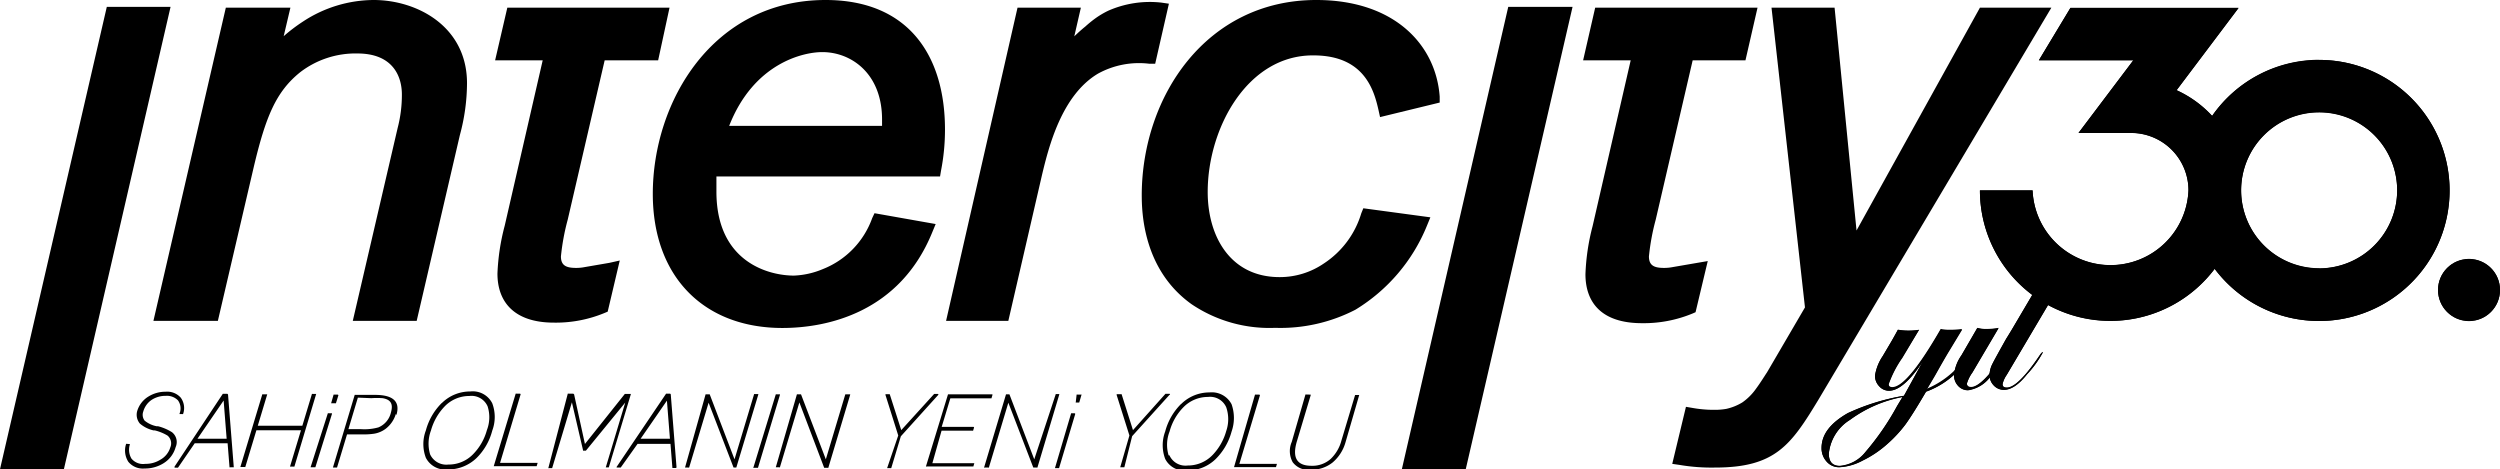 <svg xmlns="http://www.w3.org/2000/svg" viewBox="0 0 182.33 34.24"><defs><style>.cls-1{fill-rule:evenodd;}</style></defs><g id="Layer_2" data-name="Layer 2"><g id="Layer_2-2" data-name="Layer 2"><g id="Group_39606" data-name="Group 39606"><g id="Group_38565" data-name="Group 38565"><g id="Group_38556" data-name="Group 38556"><path id="Path_51986" data-name="Path 51986" class="cls-1" d="M9.48,32.39a0,0,0,0,1,0,0v0a1.27,1.27,0,0,0,.11,1.06,1.1,1.1,0,0,0,1,.38,2,2,0,0,0,1.1-.3,1.53,1.53,0,0,0,.73-.9.74.74,0,0,0-.2-.86,3.26,3.26,0,0,0-.93-.38l-.09,0a2.29,2.29,0,0,1-1-.5A1,1,0,0,1,10,30a1.86,1.86,0,0,1,.81-1.07,2.34,2.34,0,0,1,1.26-.36,1.32,1.32,0,0,1,1.11.43,1.28,1.28,0,0,1,.17,1.2.1.1,0,0,1-.05,0H13.1a.05.05,0,0,1,0-.05v0a1,1,0,0,0-.12-.95,1.13,1.13,0,0,0-.9-.33,1.85,1.85,0,0,0-1,.28,1.52,1.52,0,0,0-.63.86.7.7,0,0,0,.1.67,2,2,0,0,0,.89.41.29.29,0,0,1,.1,0,3.58,3.58,0,0,1,1,.43.91.91,0,0,1,.27,1.09,2,2,0,0,1-.89,1.18,2.56,2.56,0,0,1-1.38.38,1.37,1.37,0,0,1-1.18-.49,1.52,1.52,0,0,1-.16-1.31.07.07,0,0,1,.05,0Zm6.77-3.67.05,0h.28a0,0,0,0,1,.05.05l.42,5.31s0,0,0,0h-.25a.06.06,0,0,1-.06,0l-.14-1.75h-2.4l-1.22,1.78,0,0h-.25a0,0,0,0,1,0-.08ZM16.53,32l-.22-2.79L14.4,32Zm2.6-3.24a.07.07,0,0,1,.05,0h.25a0,0,0,0,1,.06,0v0l-.69,2.29h3.25l.7-2.32a.05.05,0,0,1,.05,0H23s.05,0,.06,0a0,0,0,0,1,0,0l-1.59,5.3a.07.07,0,0,1-.05,0H21.2s-.05,0-.05,0v0l.8-2.65H18.7l-.81,2.68a.07.07,0,0,1-.05,0h-.25s-.05,0-.06,0a0,0,0,0,1,0,0Zm9.74,1.43a2.13,2.13,0,0,1-.74,1.08,1.92,1.92,0,0,1-.84.36,4.79,4.79,0,0,1-.85.05H25.31l-.73,2.42a.05.05,0,0,1,0,0h-.25s-.05,0-.05,0,0,0,0,0l1.59-5.3a.07.07,0,0,1,.05,0h1.44c1.3,0,1.85.48,1.55,1.47ZM26.1,29l-.69,2.3h.94a3.78,3.78,0,0,0,1.25-.13,1.55,1.55,0,0,0,.91-1.08c.18-.62,0-.95-.61-1.05a5.63,5.63,0,0,0-.82,0Zm6.12.4a2.93,2.93,0,0,1,2.08-.85,1.59,1.59,0,0,1,1.6.86,2.84,2.84,0,0,1,0,2,4.33,4.33,0,0,1-1.15,2,3,3,0,0,1-2.09.83,1.6,1.6,0,0,1-1.6-.85,2.81,2.81,0,0,1,0-2,4.43,4.43,0,0,1,1.16-2Zm-.85,3.74a1.3,1.3,0,0,0,1.33.74,2.47,2.47,0,0,0,1.81-.76,4,4,0,0,0,1-1.75,2.6,2.6,0,0,0,.05-1.74,1.28,1.28,0,0,0-1.33-.75,2.49,2.49,0,0,0-1.8.76,4.13,4.13,0,0,0-1,1.76,2.73,2.73,0,0,0-.06,1.74Zm6.24-4.43a.09.09,0,0,1,.06,0h.24a.06.06,0,0,1,.06.05v0l-1.5,5h2.74a0,0,0,0,1,0,0v0l-.07.24a.05.05,0,0,1,0,0H36.07s0,0-.06,0,0,0,0,0Zm3.8,0a.09.09,0,0,1,.06,0h.34s0,0,.06.05l.79,3.62,2.91-3.65,0,0H46a.05.05,0,0,1,0,.05v0l-1.6,5.31s0,0,0,0h-.22s0,0,0,0v0l1.42-4.73-2.87,3.51,0,0h-.15a.07.07,0,0,1-.05,0l-.82-3.53-1.44,4.8a.07.07,0,0,1,0,0h-.22a.06.06,0,0,1-.06,0v0Zm7.17,0,0,0h.29a.12.12,0,0,1,.05.05l.42,5.31a.06.06,0,0,1-.05.06h-.25a.05.05,0,0,1,0,0l-.14-1.76h-2.4L45.27,34.1l0,0H45s-.07,0,0-.09ZM48.86,32l-.22-2.78L46.72,32Zm2.6-3.24a.1.1,0,0,1,0,0h.25a.1.1,0,0,1,.05,0l1.81,4.74L55,28.74a.1.1,0,0,1,.05,0h.25a.05.05,0,0,1,0,.05v0l-1.6,5.31a.1.1,0,0,1,0,0H53.5a.1.1,0,0,1,0,0l-1.82-4.73-1.42,4.73a.07.07,0,0,1-.05,0h-.25a.05.05,0,0,1,0,0v0Zm5.12,0a.1.1,0,0,1,.05,0h.25a.05.05,0,0,1,0,.05v0l-1.6,5.31a.1.1,0,0,1,0,0H55a.06.06,0,0,1-.06,0v0Zm1.54,0a.1.1,0,0,1,.05,0h.25a.1.1,0,0,1,0,0l1.81,4.74,1.42-4.74a.1.1,0,0,1,0,0H62a.05.05,0,0,1,0,.05v0l-1.59,5.31a.1.1,0,0,1-.05,0h-.25a.1.1,0,0,1,0,0L58.3,29.35l-1.42,4.73a.07.07,0,0,1-.06,0h-.24a0,0,0,0,1,0,0s0,0,0,0Zm7.39,3-.93-2.95a0,0,0,0,1,0-.06h.31a.1.1,0,0,1,0,0l.84,2.62,2.4-2.64,0,0h.28a.05.05,0,0,1,0,.09l-2.71,3-.7,2.32a.07.07,0,0,1-.06,0h-.24a0,0,0,0,1,0,0s0,0,0,0Zm3.63-3a.1.1,0,0,1,0,0h3.24a0,0,0,0,1,0,.05s0,0,0,0l-.07.24a.1.1,0,0,1,0,0h-3l-.63,2.08h2.3a.06.06,0,0,1,.06.05v0l-.07.23a.07.07,0,0,1-.06,0H68.67L68,33.78h3a0,0,0,0,1,.06,0s0,0,0,0l-.07.24a.07.07,0,0,1,0,0H67.59a.06.06,0,0,1-.06,0v0Zm4.23,0a.1.1,0,0,1,0,0h.25a.1.1,0,0,1,0,0l1.81,4.74L77,28.74a.1.1,0,0,1,0,0h.25a.05.05,0,0,1,0,.05v0l-1.59,5.31a.09.09,0,0,1-.06,0h-.24a.1.1,0,0,1,0,0l-1.82-4.73-1.42,4.73a.07.07,0,0,1-.05,0h-.24a.07.07,0,0,1-.06,0,0,0,0,0,1,0,0Zm9,3-.93-2.95a0,0,0,0,1,0-.06h.31a.1.1,0,0,1,.05,0l.83,2.62L85,28.72l0,0h.28c.06,0,.08.05,0,.09l-2.71,3L82,34.08a.07.07,0,0,1,0,0h-.24s-.06,0-.06,0a0,0,0,0,1,0,0Zm3.77-2.29a2.93,2.93,0,0,1,2.08-.85,1.62,1.62,0,0,1,1.6.86,3,3,0,0,1,0,2,4.44,4.44,0,0,1-1.16,2,2.92,2.92,0,0,1-2.08.83,1.57,1.57,0,0,1-1.6-.84,2.84,2.84,0,0,1,0-2,4.41,4.41,0,0,1,1.15-2Zm-.85,3.74a1.28,1.28,0,0,0,1.33.74,2.49,2.49,0,0,0,1.81-.76,4.09,4.09,0,0,0,1-1.75,2.66,2.66,0,0,0,0-1.74,1.28,1.28,0,0,0-1.33-.75,2.49,2.49,0,0,0-1.8.76,4,4,0,0,0-1,1.76,2.66,2.66,0,0,0-.07,1.74Zm6.24-4.43a.1.1,0,0,1,.05,0h.25a.06.06,0,0,1,.06.05v0l-1.5,5h2.74a.05.05,0,0,1,0,0v0l-.07.24a.05.05,0,0,1,0,0H90s0,0,0,0v0Zm4.06,0a0,0,0,0,1,0,.05v0l-1,3.34c-.37,1.22,0,1.8,1.06,1.8a2,2,0,0,0,1.4-.5,2.85,2.85,0,0,0,.78-1.33l1-3.33a.05.05,0,0,1,0,0h.24a0,0,0,0,1,.06,0v0l-1,3.45a3,3,0,0,1-.94,1.47,2.48,2.48,0,0,1-1.61.53,1.42,1.42,0,0,1-1.3-.55,1.67,1.67,0,0,1-.07-1.48l1-3.46a.05.05,0,0,1,0,0Zm-71.26,0a.1.1,0,0,1,.05,0h.24a.06.06,0,0,1,.06.05v0l-.18.58a.07.07,0,0,1-.05,0h-.25s-.05,0-.05,0v0Zm-.42,1.36a.1.1,0,0,1,.05,0h.25a0,0,0,0,1,0,.05v0L23,34.08s0,0-.05,0h-.24s0,0-.06,0a0,0,0,0,1,0,0Zm54.61-1.36a.07.07,0,0,1,.06,0h.24a.07.07,0,0,1,.06,0,0,0,0,0,1,0,0l-.17.58a.1.1,0,0,1,0,0h-.25a.05.05,0,0,1,0-.05v0Zm-.4,1.36a.1.1,0,0,1,0,0h.24a.06.06,0,0,1,.06.05s0,0,0,0l-1.18,3.95a.05.05,0,0,1,0,0H77a0,0,0,0,1-.06,0v0Z"/><g id="Group_38555" data-name="Group 38555"><path id="Path_51987" data-name="Path 51987" class="cls-1" d="M12.44.5,4.66,34.22H0L7.79.5Z"/><path id="Path_51988" data-name="Path 51988" class="cls-1" d="M20.69,2.64A12.16,12.16,0,0,1,22.1,1.57,9.45,9.45,0,0,1,27.25,0c3.16,0,6.81,1.92,6.81,6.07a14.6,14.6,0,0,1-.52,3.78L30.39,23.4H25.73L29,9.34a9.6,9.6,0,0,0,.31-2.44c0-1.41-.72-3-3.24-3a6.62,6.62,0,0,0-4.18,1.37c-1.75,1.41-2.51,3.21-3.39,6.94L15.89,23.4h-4.7L16.47.56h4.71Z"/><path id="Path_51989" data-name="Path 51989" class="cls-1" d="M48.83.56,48,4.4H44.1L41.41,16a16.46,16.46,0,0,0-.5,2.7c0,.68.4.84,1.12.84a3.15,3.15,0,0,0,.61-.06l1.8-.31L45.2,19l-.88,3.73-.24.1a9.27,9.27,0,0,1-3.68.7c-2.95,0-4.12-1.56-4.12-3.57a15.93,15.93,0,0,1,.53-3.5L39.58,4.4H36.11L37,.56Z"/><path id="Path_51990" data-name="Path 51990" class="cls-1" d="M78.35,2.65c.23-.22.49-.46.81-.72a8.63,8.63,0,0,1,.67-.55,6.32,6.32,0,0,1,1-.6A7.53,7.53,0,0,1,84.7.19l.55.08-1,4.38-.42,0a6.2,6.2,0,0,0-3.75.72c-2.66,1.58-3.6,5.37-4.08,7.37L73.54,23.4H69L74.21.56h4.62Z"/><path id="Path_51991" data-name="Path 51991" class="cls-1" d="M104.32,15.85l-.25.61a12.81,12.81,0,0,1-5.22,6.13A11.9,11.9,0,0,1,93,23.91a10.15,10.15,0,0,1-6.09-1.72c-3.55-2.53-3.64-6.71-3.64-8C83.3,7,88,0,96,0c5.7,0,8.73,3.27,9,7.05l0,.43-4.35,1.06-.11-.5c-.32-1.41-1-4-4.74-4C91,4,88.08,9.32,88.08,14c0,3.25,1.66,6.21,5.24,6.21a5.68,5.68,0,0,0,3.24-1,6.64,6.64,0,0,0,2.72-3.65l.15-.37Z"/><path id="Path_51992" data-name="Path 51992" class="cls-1" d="M64.33,9.18c0-.16,0-.3,0-.47,0-3.33-2.23-4.91-4.36-4.91-1.4,0-5,.81-6.79,5.38Zm3.91,7.16-.24.58c-2.38,5.89-7.7,7-10.94,7-5.71,0-9.45-3.72-9.45-9.78C47.61,7.39,52,0,60.21,0c6.06,0,8.71,4.07,8.71,9.45a15.55,15.55,0,0,1-.29,3l-.07.42H52.25c0,.38,0,.73,0,1.11,0,5.15,3.83,6.12,5.65,6.12A6,6,0,0,0,60,19.63a6.26,6.26,0,0,0,3.61-3.72l.17-.36Z"/><path id="Path_51993" data-name="Path 51993" class="cls-1" d="M114.69.5,106.9,34.22h-4.66L110,.5Z"/><path id="Path_51994" data-name="Path 51994" class="cls-1" d="M128.18.56,127.3,4.4h-3.85L120.76,16a16.46,16.46,0,0,0-.5,2.7c0,.68.4.84,1.11.84a3.26,3.26,0,0,0,.62-.06l1.8-.31.76-.13-.89,3.73-.23.1a9.3,9.3,0,0,1-3.68.7c-3,0-4.12-1.56-4.12-3.57a15.91,15.91,0,0,1,.52-3.5L118.93,4.4h-3.47l.88-3.84Z"/><path id="Path_51995" data-name="Path 51995" class="cls-1" d="M149.61.56l-17,28.61c-2,3.3-3.14,4.93-7.53,4.93a13.84,13.84,0,0,1-2.57-.19l-.55-.08,1-4.16.47.08a8.9,8.9,0,0,0,1.63.14,4.76,4.76,0,0,0,.84-.07,3.83,3.83,0,0,0,1.17-.47,4.09,4.09,0,0,0,1-1c.34-.46.63-.94.8-1.19l2.77-4.74L129.2.56h4.6l1.6,16.25,9-16.25Z"/></g></g><g id="Group_38559" data-name="Group 38559"><g id="Group_38557" data-name="Group 38557"><path id="Path_51996" data-name="Path 51996" d="M169.15,4.36a9.49,9.49,0,0,0-7.81,4.09,8.21,8.21,0,0,0-2.6-1.88l4.52-6H151L148.7,4.39h6.89l-4,5.3h3.84a4.18,4.18,0,0,1,4.18,4.19,5.69,5.69,0,0,1-11.37,0h-3.84a9.51,9.51,0,0,0,17.12,5.72,9.52,9.52,0,1,0,7.6-15.23Zm0,15.2a5.69,5.69,0,1,1,5.68-5.68h0a5.7,5.7,0,0,1-5.68,5.69Z"/></g></g><circle id="Ellipse_161" data-name="Ellipse 161" cx="180.07" cy="21.14" r="2.26"/><g id="Group_38560" data-name="Group 38560"><path id="Path_51999" data-name="Path 51999" d="M143.76,25.7a.14.14,0,0,1,0,.07l-.13.19a6.13,6.13,0,0,1-3.16,2.6c-.66,1.12-1.16,1.92-1.5,2.38a9.41,9.41,0,0,1-1.32,1.43,8,8,0,0,1-1.81,1.21,4,4,0,0,1-1.69.49,1.19,1.19,0,0,1-.92-.4,1.44,1.44,0,0,1-.38-1q0-1.45,1.92-2.55a16.16,16.16,0,0,1,4.09-1.26l1.38-2.51c-.94,1.42-1.77,2.14-2.47,2.14a.94.94,0,0,1-.72-.33,1.08,1.08,0,0,1-.3-.78,3.46,3.46,0,0,1,.56-1.41l.62-1.05c.13-.22.29-.51.49-.88a4,4,0,0,0,.78.07,4.87,4.87,0,0,0,.76-.06l-1.22,2a7.93,7.93,0,0,0-1,1.94q0,.24.27.24,1.09,0,3.53-4.24a3.22,3.22,0,0,0,.69.06,6.36,6.36,0,0,0,.87-.06l-.87,1.44c-.31.5-.67,1.14-1.11,1.92l-.59,1a6.49,6.49,0,0,0,3-2.55c.09-.13.16-.19.2-.19S143.76,25.68,143.76,25.7Zm-5,3.24a9.65,9.65,0,0,0-3.84,1.67,3.28,3.28,0,0,0-1.54,2.47c0,.59.27.89.8.89a2.66,2.66,0,0,0,1.86-1,19.4,19.4,0,0,0,2.32-3.37Z"/><path id="Path_52000" data-name="Path 52000" d="M146.42,25.7a7.55,7.55,0,0,1-1.15,1.6,2.45,2.45,0,0,1-1.74,1.15.92.92,0,0,1-.72-.32,1.12,1.12,0,0,1-.3-.78,3,3,0,0,1,.54-1.44l1.16-2a2.39,2.39,0,0,0,.7.08,4.8,4.8,0,0,0,.85-.08l-1.91,3.24a2.86,2.86,0,0,0-.4.8c0,.18.1.27.31.27.52,0,1.32-.8,2.41-2.4.09-.13.15-.19.2-.19S146.42,25.68,146.42,25.7Z"/><path id="Path_52001" data-name="Path 52001" d="M150.82,19.78l-4.47,7.56a1.84,1.84,0,0,0-.3.67c0,.17.1.25.31.25q.82,0,2.43-2.4c.09-.13.16-.19.21-.19a0,0,0,0,1,0,0h0a7.55,7.55,0,0,1-1.15,1.6c-.61.77-1.18,1.15-1.7,1.15a1,1,0,0,1-.74-.32,1.08,1.08,0,0,1-.31-.76,1.87,1.87,0,0,1,.21-.8q.21-.43,1-1.83c.23-.36.48-.78.75-1.24l2.19-3.72a2.32,2.32,0,0,0,.7.1A4.27,4.27,0,0,0,150.82,19.78Z"/></g><g id="Group_38563" data-name="Group 38563"><g id="Group_38561" data-name="Group 38561"><path id="Path_52002" data-name="Path 52002" d="M169.15,4.38a9.52,9.52,0,0,0-7.82,4.08,7.88,7.88,0,0,0-2.59-1.87l4.52-6H151L148.7,4.4h6.89l-4,5.3h3.84a4.19,4.19,0,0,1,4.18,4.19,5.69,5.69,0,0,1-11.37,0h-3.84a9.52,9.52,0,0,0,17.12,5.72,9.52,9.52,0,1,0,7.6-15.24Zm0,15.2a5.69,5.69,0,1,1,5.68-5.69h0a5.69,5.69,0,0,1-5.68,5.69Z"/></g></g><circle id="Ellipse_162" data-name="Ellipse 162" cx="180.07" cy="21.16" r="2.26"/><g id="Group_38564" data-name="Group 38564"><path id="Path_52005" data-name="Path 52005" d="M143.76,25.72a.14.14,0,0,1,0,.06l-.13.2a6.11,6.11,0,0,1-3.16,2.59c-.66,1.13-1.16,1.92-1.5,2.39a9.34,9.34,0,0,1-1.32,1.42,7.67,7.67,0,0,1-1.81,1.22,4,4,0,0,1-1.69.48,1.19,1.19,0,0,1-.92-.4,1.44,1.44,0,0,1-.38-1c0-1,.64-1.82,1.92-2.54a15.79,15.79,0,0,1,4.09-1.27l1.38-2.51c-.94,1.42-1.77,2.14-2.47,2.14a.94.94,0,0,1-.72-.33,1.08,1.08,0,0,1-.3-.78,3.46,3.46,0,0,1,.56-1.41l.62-1.05c.13-.22.29-.51.49-.87a4.93,4.93,0,0,0,.78.06,4.87,4.87,0,0,0,.76-.06l-1.22,2.05a7.93,7.93,0,0,0-1,1.94c0,.17.09.24.27.24q1.09,0,3.53-4.24a2.69,2.69,0,0,0,.69.06,6.36,6.36,0,0,0,.87-.06l-.87,1.44c-.31.5-.67,1.14-1.11,1.92l-.59,1a6.41,6.41,0,0,0,3-2.54c.09-.13.16-.2.2-.2S143.76,25.7,143.76,25.72Zm-5,3.24a9.37,9.37,0,0,0-3.84,1.67,3.26,3.26,0,0,0-1.54,2.46c0,.6.27.9.8.9a2.63,2.63,0,0,0,1.86-1,19,19,0,0,0,2.32-3.36Z"/><path id="Path_52006" data-name="Path 52006" d="M146.42,25.72a7.55,7.55,0,0,1-1.15,1.6,2.48,2.48,0,0,1-1.74,1.15,1,1,0,0,1-.72-.32,1.12,1.12,0,0,1-.3-.78,3,3,0,0,1,.54-1.44l1.16-2a2.8,2.8,0,0,0,.7.09,6,6,0,0,0,.85-.08l-1.91,3.24a2.61,2.61,0,0,0-.4.8c0,.18.1.27.31.27.52,0,1.32-.8,2.41-2.4.09-.13.15-.19.2-.19S146.42,25.7,146.42,25.72Z"/><path id="Path_52007" data-name="Path 52007" d="M150.82,19.8l-4.47,7.55a1.92,1.92,0,0,0-.3.67c0,.18.1.26.31.26q.82,0,2.43-2.4c.09-.13.16-.19.21-.19s0,0,0,0h0a7.55,7.55,0,0,1-1.15,1.6c-.61.77-1.18,1.15-1.7,1.15a1,1,0,0,1-.74-.32,1.09,1.09,0,0,1-.31-.77,1.87,1.87,0,0,1,.21-.8c.14-.28.49-.89,1-1.82.23-.37.48-.78.75-1.25l2.19-3.71a2.32,2.32,0,0,0,.7.1A7.11,7.11,0,0,0,150.82,19.8Z"/></g></g></g></g></g></svg>